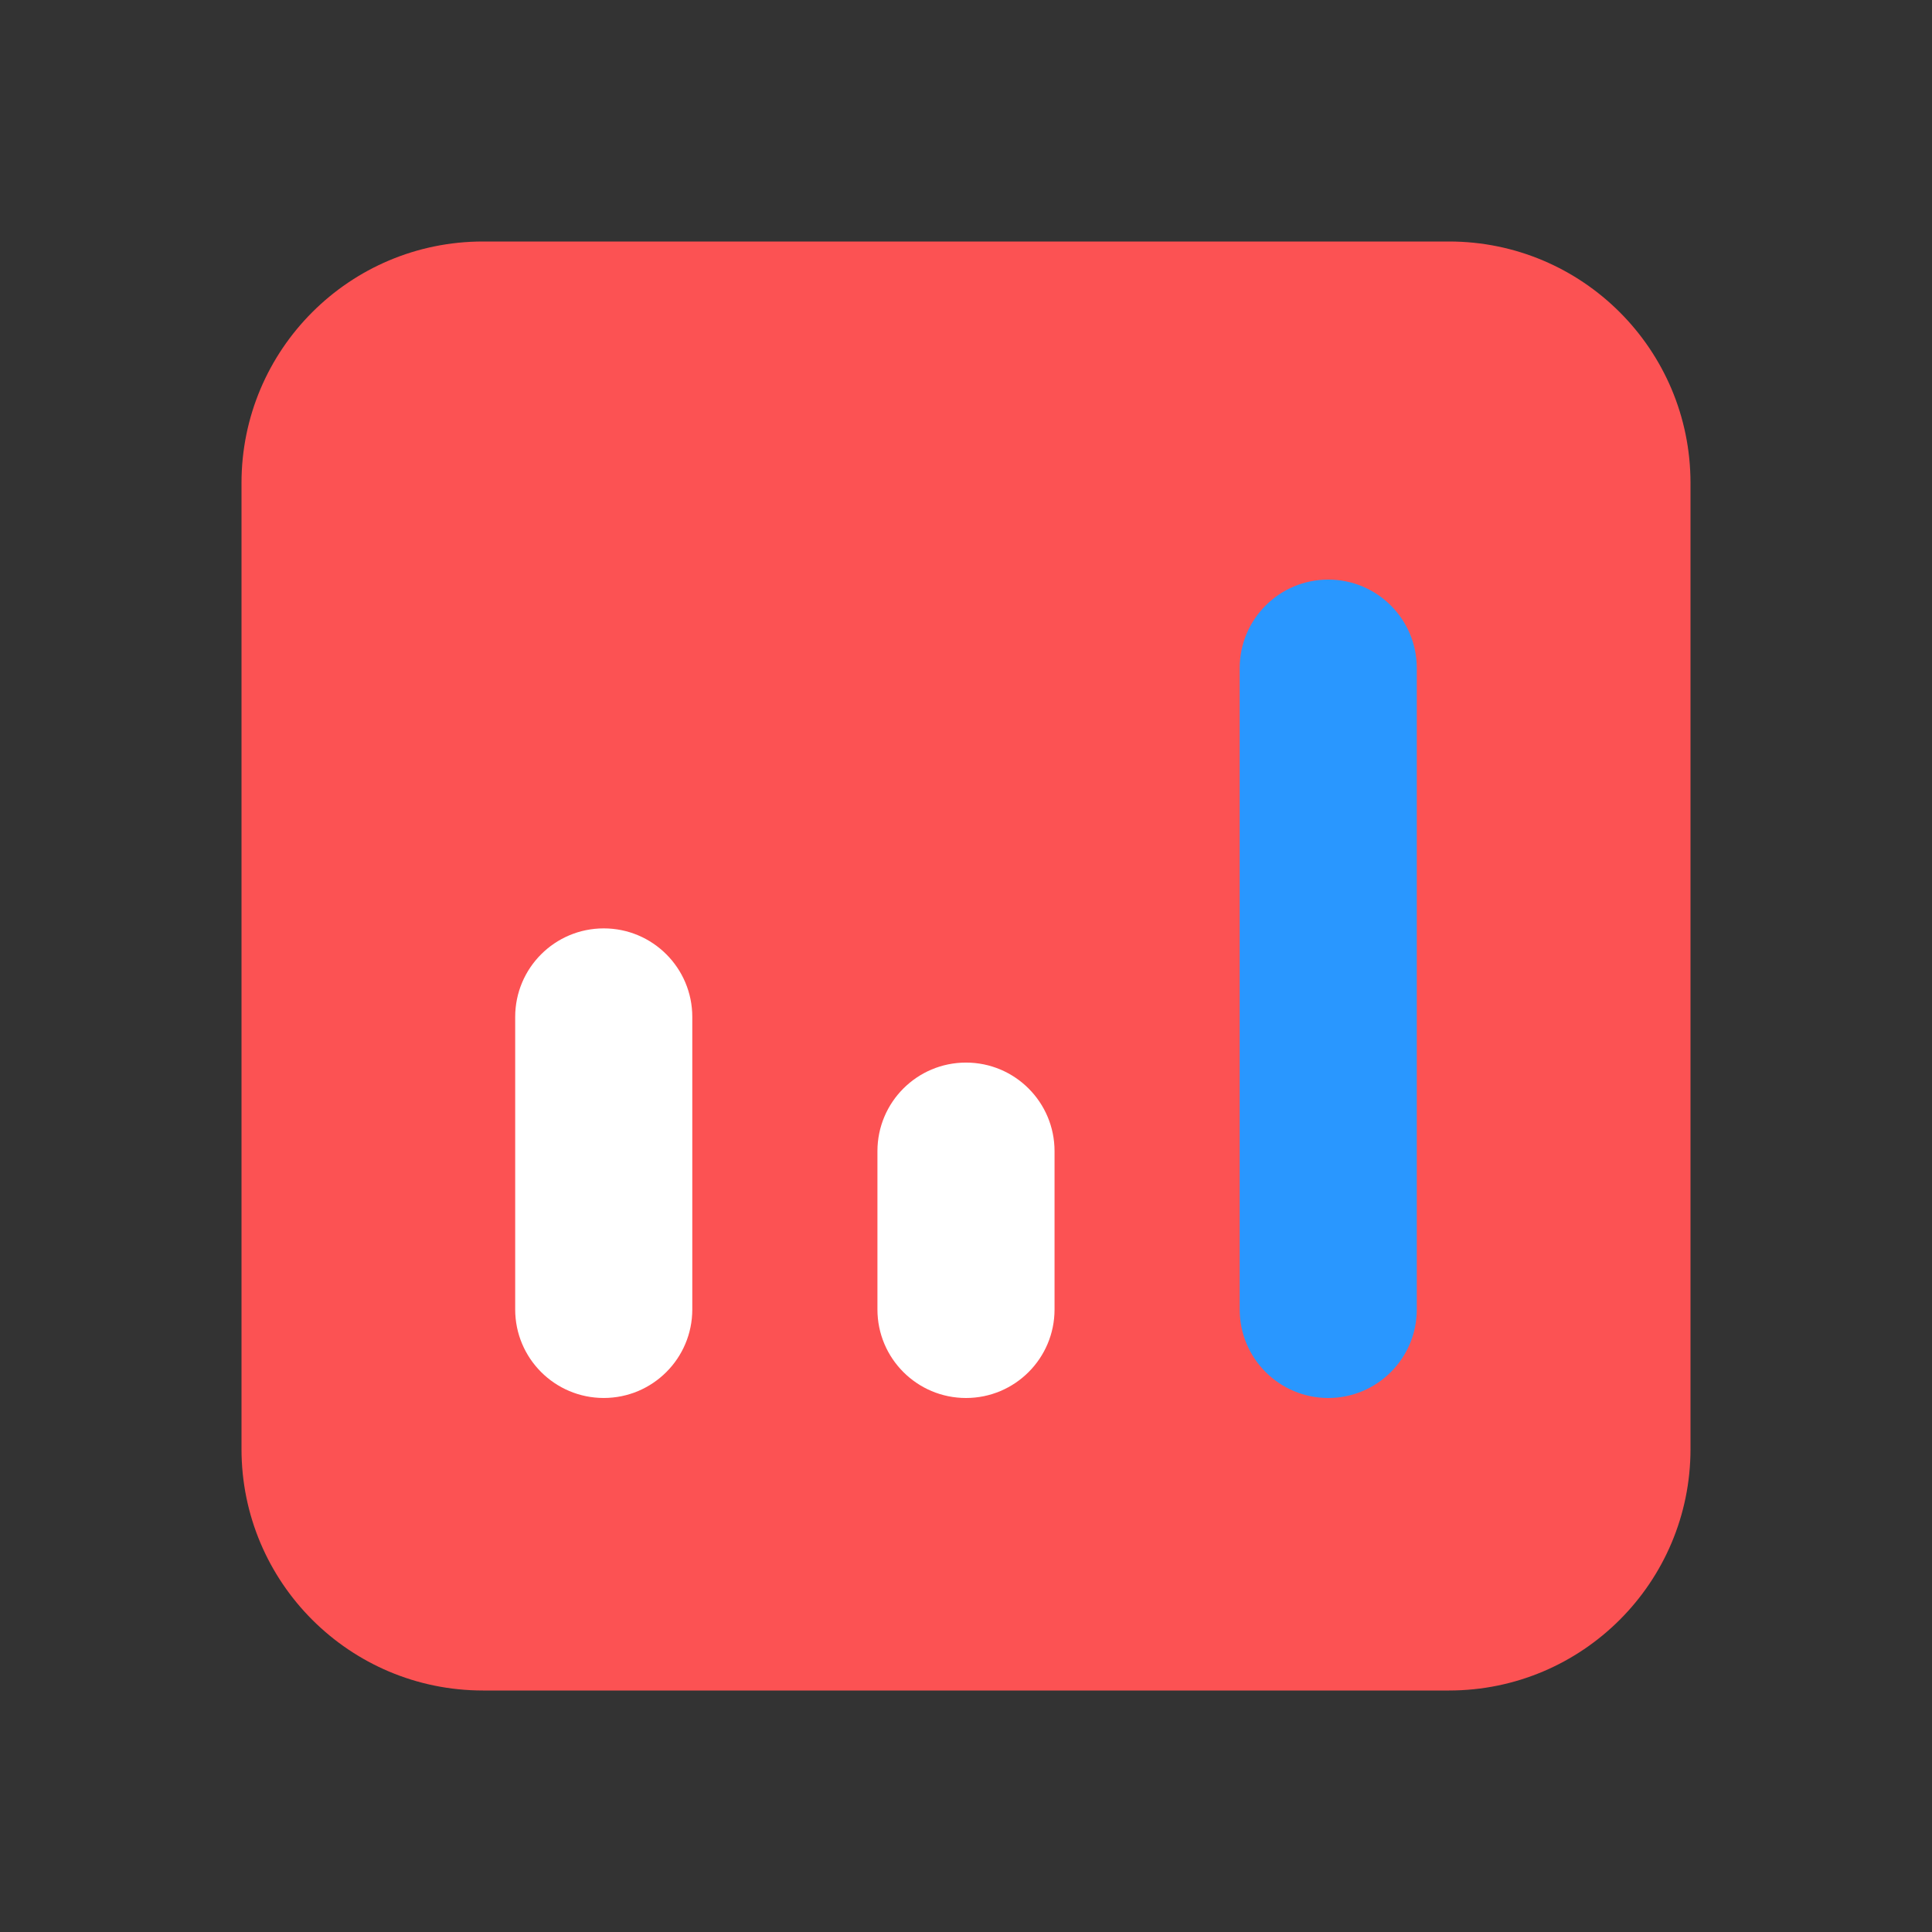 <svg width="100" height="100" viewBox="0 0 100 100" fill="none" xmlns="http://www.w3.org/2000/svg">
<rect x="0" y="0" width="100" height="100" fill="#333333" stroke="none"/>
<path d="M12.5 25C12.5 18.096 18.096 12.5 25 12.5H75C81.904 12.5 87.5 18.096 87.5 25V75C87.5 81.904 81.904 87.5 75 87.5H25C18.096 87.5 12.5 81.904 12.5 75V25Z" fill="#FC5253"/>
<path d="M26.666 52.637C26.666 50.105 28.718 48.053 31.25 48.053C33.781 48.053 35.833 50.105 35.833 52.637V67.776C35.833 70.307 33.781 72.359 31.25 72.359C28.718 72.359 26.666 70.307 26.666 67.776V52.637Z" fill="white"/>
<path d="M45.416 59.583C45.416 57.051 47.468 54.999 50 54.999C52.531 54.999 54.583 57.051 54.583 59.583V67.777C54.583 70.308 52.531 72.36 50 72.36C47.468 72.36 45.416 70.308 45.416 67.777V59.583Z" fill="white"/>
<path d="M64.166 34.583C64.166 32.051 66.218 29.999 68.75 29.999C71.281 29.999 73.333 32.051 73.333 34.583V67.777C73.333 70.308 71.281 72.36 68.75 72.36C66.218 72.36 64.166 70.308 64.166 67.777V34.583Z" fill="#2997FF"/>
</svg>
